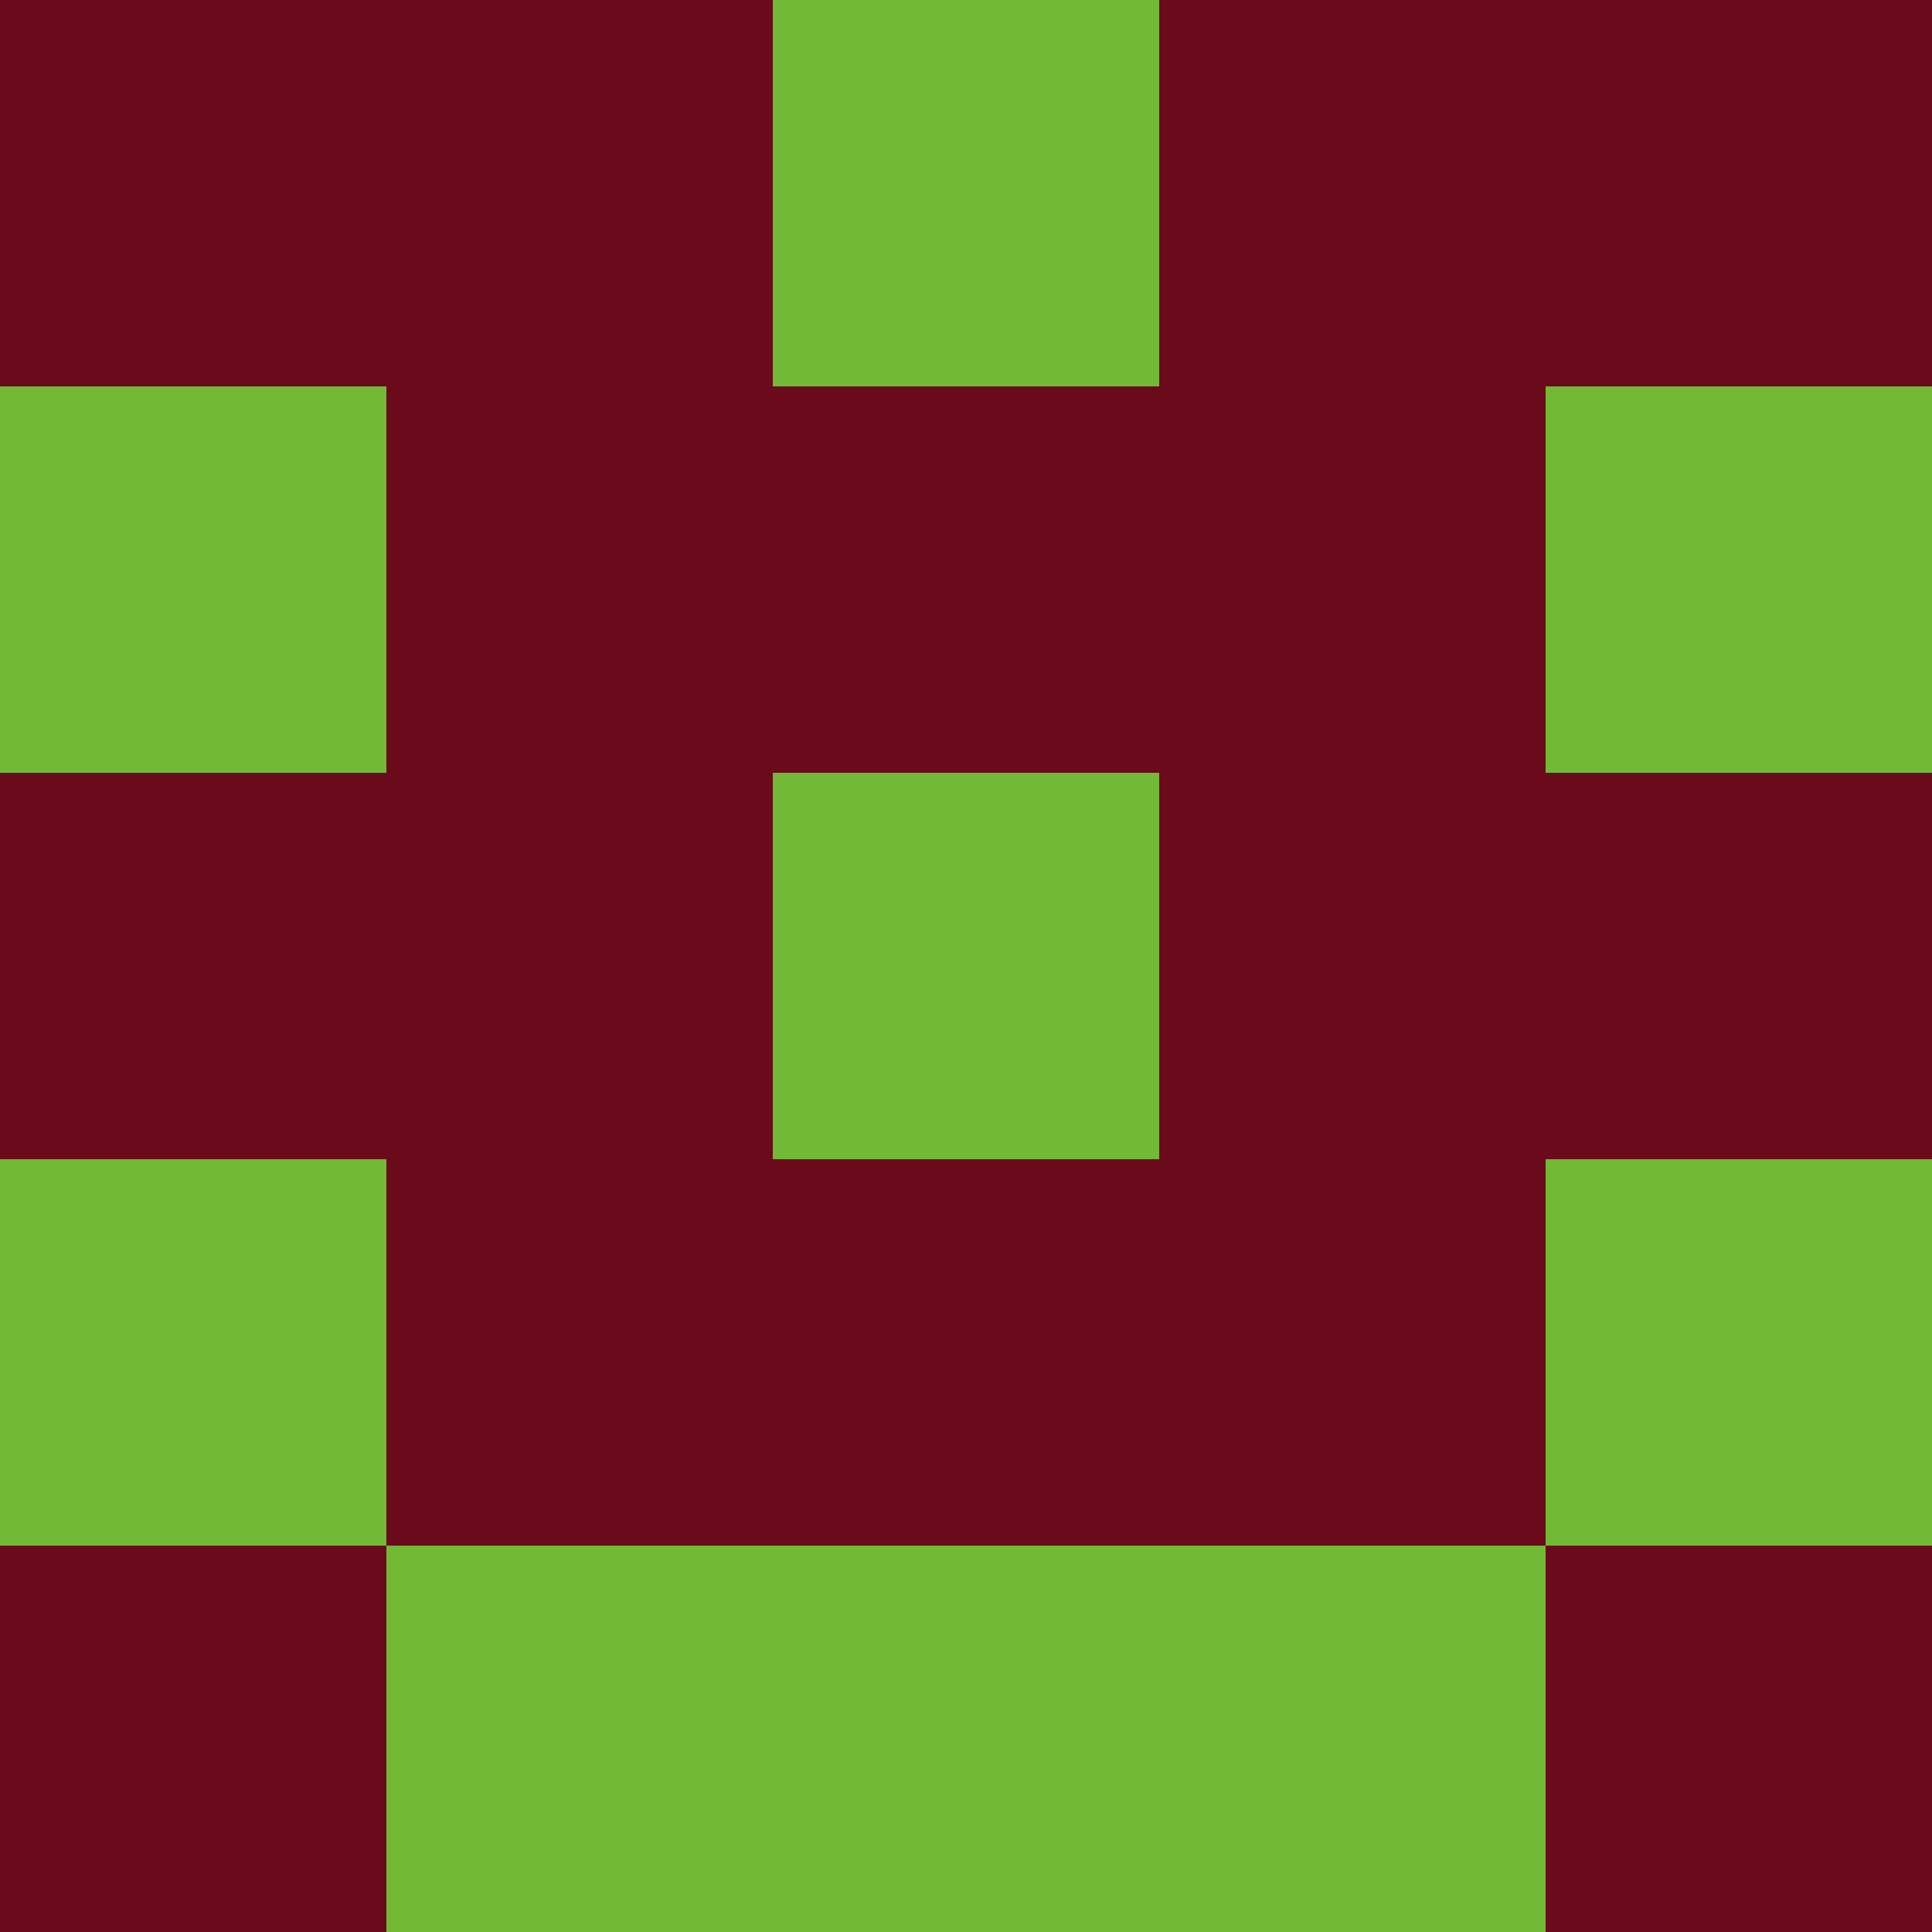 <?xml version="1.0" encoding="utf-8"?>
<!DOCTYPE svg PUBLIC "-//W3C//DTD SVG 20010904//EN"
        "http://www.w3.org/TR/2001/REC-SVG-20010904/DTD/svg10.dtd">

<svg width="400" height="400" viewBox="0 0 5 5"
    xmlns="http://www.w3.org/2000/svg"
    xmlns:xlink="http://www.w3.org/1999/xlink">
            <rect x="0" y="0" width="1" height="1" fill="#6A0A1B" />
        <rect x="0" y="1" width="1" height="1" fill="#72BA35" />
        <rect x="0" y="2" width="1" height="1" fill="#6A0A1B" />
        <rect x="0" y="3" width="1" height="1" fill="#72BA35" />
        <rect x="0" y="4" width="1" height="1" fill="#6A0A1B" />
                <rect x="1" y="0" width="1" height="1" fill="#6A0A1B" />
        <rect x="1" y="1" width="1" height="1" fill="#6A0A1B" />
        <rect x="1" y="2" width="1" height="1" fill="#6A0A1B" />
        <rect x="1" y="3" width="1" height="1" fill="#6A0A1B" />
        <rect x="1" y="4" width="1" height="1" fill="#72BA35" />
                <rect x="2" y="0" width="1" height="1" fill="#72BA35" />
        <rect x="2" y="1" width="1" height="1" fill="#6A0A1B" />
        <rect x="2" y="2" width="1" height="1" fill="#72BA35" />
        <rect x="2" y="3" width="1" height="1" fill="#6A0A1B" />
        <rect x="2" y="4" width="1" height="1" fill="#72BA35" />
                <rect x="3" y="0" width="1" height="1" fill="#6A0A1B" />
        <rect x="3" y="1" width="1" height="1" fill="#6A0A1B" />
        <rect x="3" y="2" width="1" height="1" fill="#6A0A1B" />
        <rect x="3" y="3" width="1" height="1" fill="#6A0A1B" />
        <rect x="3" y="4" width="1" height="1" fill="#72BA35" />
                <rect x="4" y="0" width="1" height="1" fill="#6A0A1B" />
        <rect x="4" y="1" width="1" height="1" fill="#72BA35" />
        <rect x="4" y="2" width="1" height="1" fill="#6A0A1B" />
        <rect x="4" y="3" width="1" height="1" fill="#72BA35" />
        <rect x="4" y="4" width="1" height="1" fill="#6A0A1B" />
        
</svg>


